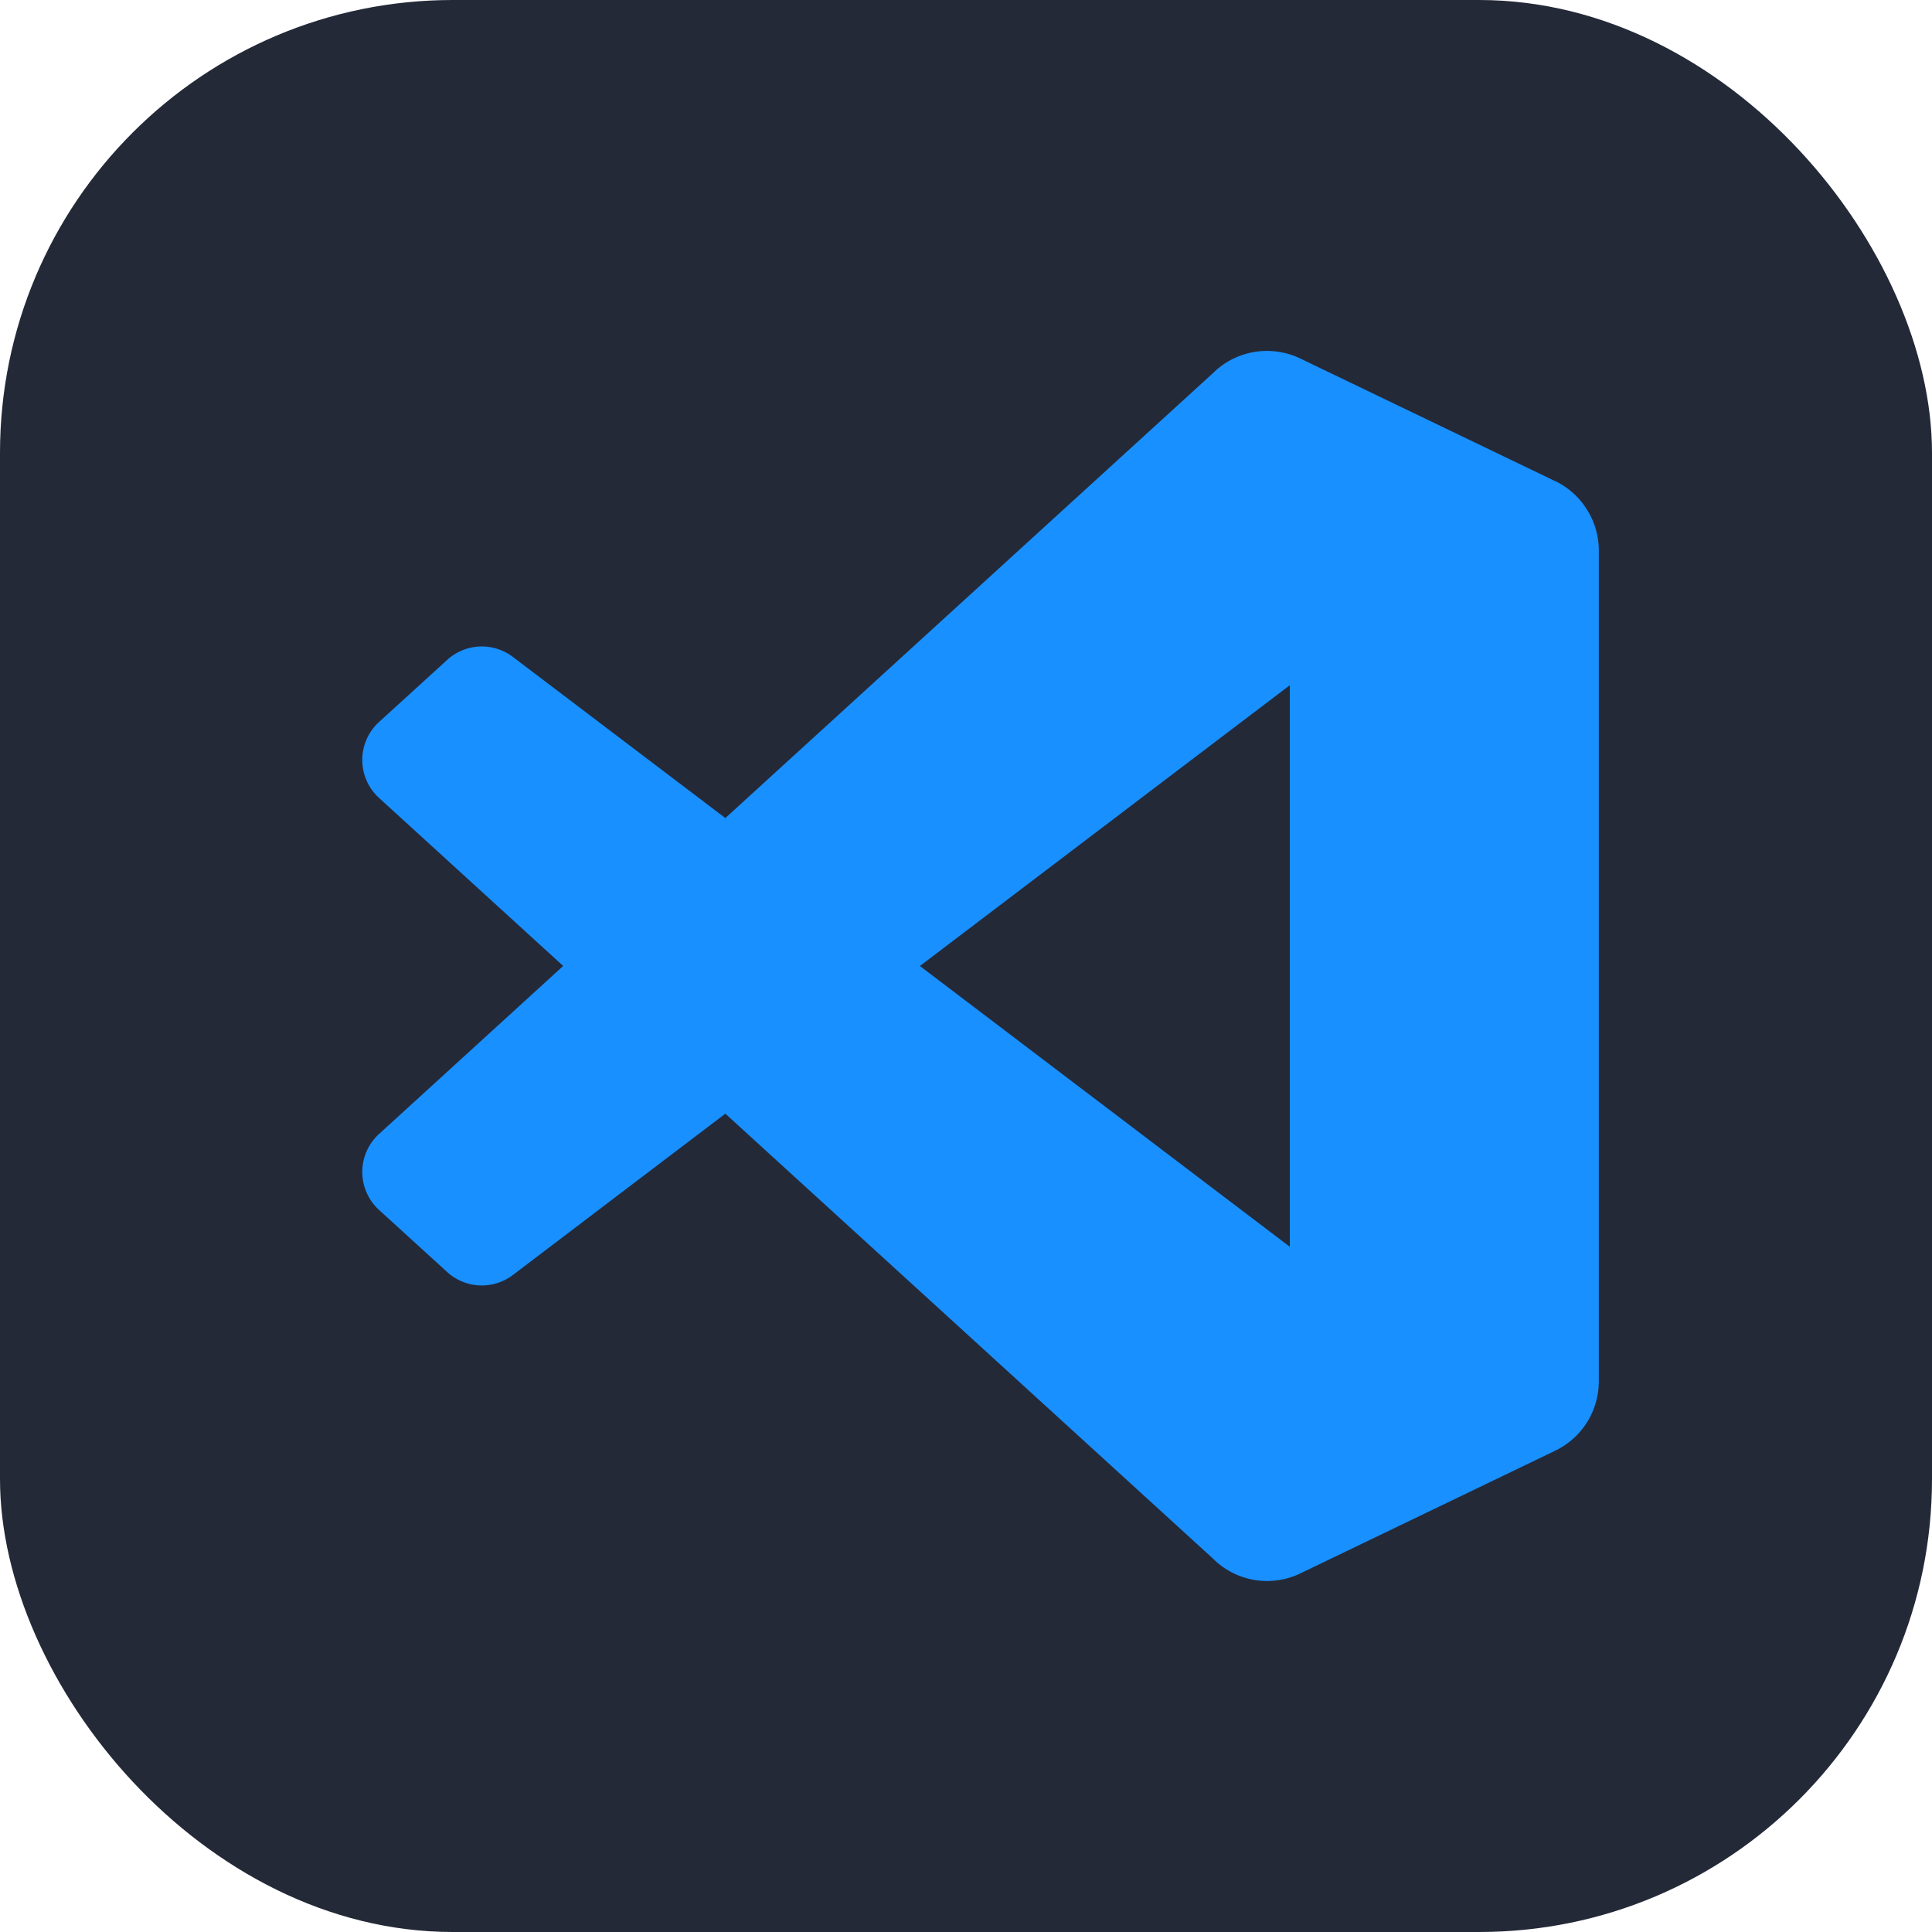 <svg xmlns="http://www.w3.org/2000/svg" width="256" height="256" fill="none" viewBox="0 0 256 256">
<rect width="256" height="256" fill="#242938" rx="60"/>
<g transform="translate(128, 128) scale(0.16) translate(-500, -512)">
    <path d="M987.68 110.336L777.024 8.992a63.68 63.68 0 0 0-72.832 12.32L300.704 389.472 124.864 256.128a42.56 42.56 0 0 0-54.496 2.336L14.048 309.792a42.56 42.56 0 0 0-0.16 63.008L166.4 511.968 13.888 651.136a42.56 42.56 0 0 0 0.16 63.008l56.32 51.328a42.56 42.56 0 0 0 54.496 2.336l175.84-133.504 403.68 368.32a63.424 63.424 0 0 0 72.672 12.32l210.848-101.504a63.776 63.776 0 0 0 36.16-57.664V167.936c0-24.512-14.176-47.008-36.32-57.664z m-219.52 634.176L461.824 512l306.336-232.512z" p-id="5801" fill="#1890ff">
    </path>
</g>
</svg>